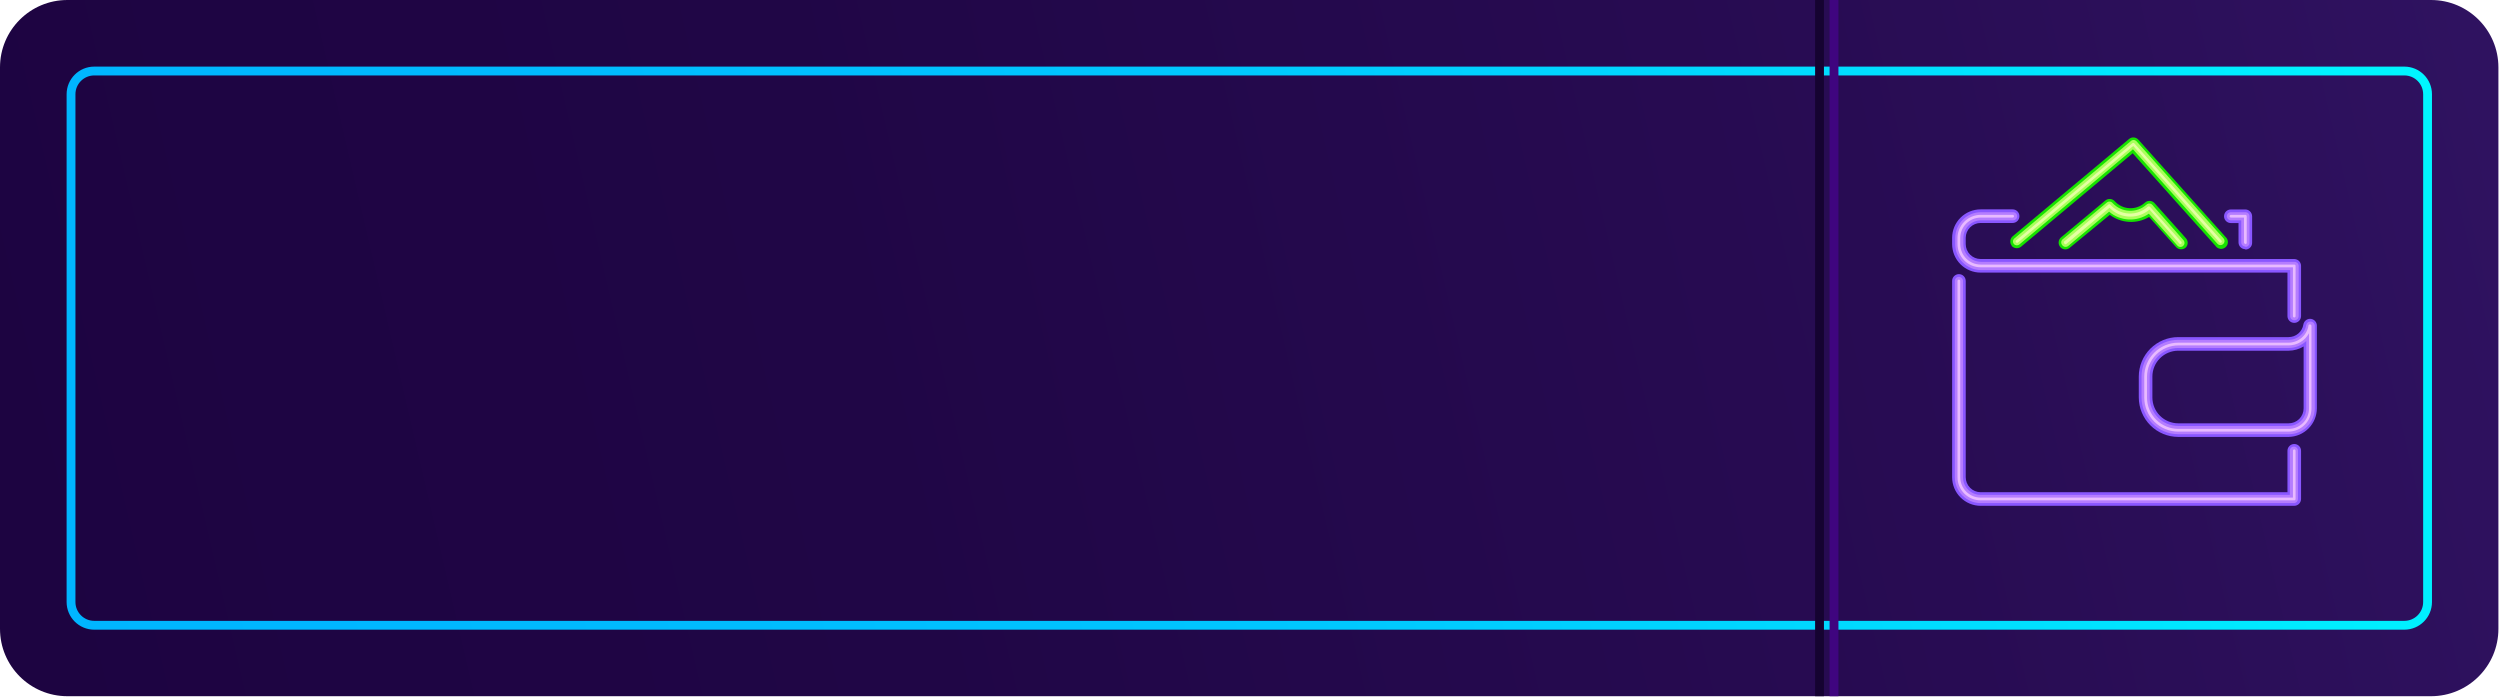 <svg width="283" height="79" viewBox="0 0 283 79" fill="none" xmlns="http://www.w3.org/2000/svg">
<path d="M275.19 0H7.63C3.416 0 0 3.416 0 7.63V71.18C0 75.394 3.416 78.81 7.63 78.81H275.19C279.404 78.81 282.82 75.394 282.82 71.18V7.63C282.82 3.416 279.404 0 275.19 0Z" fill="url(#paint0_linear_46_2798)"/>
<path d="M274.8 68.15V10.67C274.8 9.217 273.623 8.04 272.17 8.04L10.67 8.04C9.218 8.04 8.04 9.217 8.04 10.67V68.15C8.04 69.602 9.218 70.78 10.67 70.78L272.17 70.78C273.623 70.78 274.8 69.602 274.8 68.15Z" stroke="url(#paint1_linear_46_2798)" stroke-miterlimit="10"/>
<path d="M207.61 0V78.81" stroke="#3F057F" stroke-miterlimit="10"/>
<path d="M205.97 0V78.81" stroke="#150331" stroke-miterlimit="10"/>
<path d="M259.71 57.26H224.21C223.352 57.257 222.531 56.915 221.925 56.307C221.32 55.7 220.98 54.877 220.98 54.02V31.8C220.98 31.596 221.061 31.4 221.205 31.256C221.35 31.111 221.546 31.03 221.75 31.03C221.954 31.03 222.15 31.111 222.294 31.256C222.439 31.4 222.52 31.596 222.52 31.8V54.02C222.52 54.469 222.698 54.9 223.014 55.218C223.331 55.537 223.761 55.717 224.21 55.72H258.94V51.03C258.94 50.826 259.021 50.63 259.166 50.486C259.31 50.341 259.506 50.26 259.71 50.26C259.914 50.26 260.11 50.341 260.254 50.486C260.399 50.63 260.48 50.826 260.48 51.03V56.49C260.477 56.693 260.395 56.888 260.252 57.032C260.108 57.175 259.913 57.257 259.71 57.26ZM259.07 49.46H246.58C245.395 49.457 244.26 48.986 243.422 48.148C242.584 47.31 242.113 46.175 242.11 44.99V42.62C242.113 41.436 242.585 40.302 243.423 39.466C244.261 38.63 245.396 38.16 246.58 38.16H259.07C259.472 38.16 259.86 38.018 260.166 37.757C260.472 37.497 260.676 37.136 260.74 36.74C260.769 36.559 260.861 36.394 261 36.275C261.139 36.156 261.317 36.09 261.5 36.09C261.704 36.09 261.9 36.171 262.044 36.316C262.189 36.46 262.27 36.656 262.27 36.86V46.22C262.267 47.072 261.931 47.888 261.332 48.494C260.734 49.1 259.921 49.447 259.07 49.46ZM246.58 39.7C245.805 39.7 245.061 40.007 244.512 40.555C243.962 41.102 243.653 41.845 243.65 42.62V44.99C243.65 45.767 243.959 46.512 244.508 47.062C245.058 47.611 245.803 47.92 246.58 47.92H259.07C259.294 47.921 259.515 47.878 259.722 47.793C259.929 47.708 260.117 47.583 260.275 47.425C260.433 47.267 260.558 47.079 260.643 46.872C260.728 46.665 260.771 46.444 260.77 46.22V39.22C260.257 39.532 259.67 39.697 259.07 39.7H246.58ZM259.71 36.55C259.506 36.55 259.31 36.469 259.166 36.324C259.021 36.18 258.94 35.984 258.94 35.78V30.86H224.21C223.353 30.86 222.532 30.52 221.926 29.914C221.32 29.308 220.98 28.487 220.98 27.63V26.93C220.98 26.073 221.32 25.252 221.926 24.646C222.532 24.04 223.353 23.7 224.21 23.7H227.83C228.034 23.7 228.23 23.781 228.374 23.925C228.519 24.07 228.6 24.266 228.6 24.47C228.6 24.674 228.519 24.87 228.374 25.014C228.23 25.159 228.034 25.24 227.83 25.24H224.21C223.988 25.24 223.768 25.284 223.563 25.369C223.358 25.453 223.172 25.578 223.015 25.735C222.858 25.892 222.733 26.078 222.649 26.283C222.564 26.488 222.52 26.708 222.52 26.93V27.63C222.52 27.852 222.564 28.072 222.649 28.277C222.733 28.482 222.858 28.668 223.015 28.825C223.172 28.982 223.358 29.106 223.563 29.191C223.768 29.276 223.988 29.32 224.21 29.32H259.71C259.913 29.323 260.108 29.404 260.252 29.548C260.395 29.692 260.477 29.887 260.48 30.09V35.77C260.481 35.872 260.462 35.973 260.424 36.068C260.386 36.162 260.33 36.248 260.258 36.321C260.186 36.394 260.101 36.451 260.007 36.49C259.913 36.53 259.812 36.55 259.71 36.55ZM254.17 28.21C253.967 28.21 253.773 28.13 253.629 27.988C253.485 27.846 253.403 27.652 253.4 27.45V25.25H252.53C252.326 25.25 252.13 25.169 251.985 25.024C251.841 24.88 251.76 24.684 251.76 24.48C251.76 24.276 251.841 24.08 251.985 23.936C252.13 23.791 252.326 23.71 252.53 23.71H254.17C254.373 23.712 254.568 23.794 254.712 23.938C254.855 24.082 254.937 24.276 254.94 24.48V27.48C254.941 27.581 254.922 27.682 254.884 27.776C254.846 27.87 254.789 27.956 254.717 28.027C254.646 28.099 254.56 28.156 254.466 28.194C254.372 28.232 254.271 28.251 254.17 28.25V28.21Z" fill="#8957FF"/>
<path d="M233.2 27.94C233.076 27.78 233.019 27.577 233.041 27.376C233.063 27.174 233.164 26.989 233.32 26.86L238.32 22.7C238.476 22.57 238.676 22.506 238.879 22.523C239.081 22.54 239.268 22.636 239.4 22.79C239.83 23.258 240.427 23.538 241.062 23.568C241.697 23.598 242.318 23.376 242.79 22.95C242.866 22.878 242.955 22.823 243.053 22.786C243.151 22.75 243.256 22.735 243.36 22.74C243.463 22.744 243.564 22.769 243.657 22.814C243.75 22.858 243.833 22.922 243.9 23L247.42 26.94C247.492 27.012 247.549 27.096 247.587 27.19C247.626 27.284 247.646 27.384 247.646 27.485C247.646 27.586 247.626 27.686 247.587 27.78C247.549 27.873 247.492 27.958 247.42 28.03C247.267 28.165 247.067 28.234 246.863 28.222C246.659 28.211 246.468 28.121 246.33 27.97L243.28 24.56C242.598 24.966 241.811 25.16 241.019 25.117C240.226 25.074 239.464 24.797 238.83 24.32L234.32 28.03C234.243 28.102 234.151 28.157 234.051 28.192C233.952 28.227 233.846 28.241 233.74 28.232C233.635 28.224 233.532 28.194 233.439 28.143C233.346 28.093 233.265 28.024 233.2 27.94ZM227.74 27.83C227.61 27.672 227.548 27.468 227.567 27.265C227.585 27.061 227.684 26.872 227.84 26.74L241 15.74C241.153 15.609 241.351 15.544 241.552 15.559C241.752 15.574 241.939 15.668 242.07 15.82L251.93 26.82C252.014 26.892 252.081 26.981 252.127 27.082C252.173 27.182 252.197 27.291 252.198 27.402C252.198 27.512 252.175 27.621 252.129 27.722C252.083 27.823 252.016 27.912 251.933 27.985C251.85 28.057 251.752 28.111 251.646 28.142C251.54 28.173 251.428 28.181 251.319 28.166C251.21 28.15 251.105 28.111 251.012 28.052C250.919 27.992 250.84 27.913 250.78 27.82L241.42 17.35L228.83 27.89C228.68 28.028 228.483 28.103 228.279 28.097C228.075 28.091 227.882 28.006 227.74 27.86V27.83Z" fill="#17E200"/>
<path d="M227.98 27.63C227.94 27.584 227.909 27.53 227.891 27.472C227.872 27.414 227.865 27.353 227.871 27.292C227.876 27.231 227.894 27.172 227.923 27.119C227.952 27.065 227.992 27.018 228.04 26.98L241.2 15.98C241.242 15.938 241.292 15.904 241.347 15.881C241.402 15.858 241.461 15.846 241.52 15.846C241.58 15.846 241.639 15.858 241.694 15.881C241.748 15.904 241.798 15.938 241.84 15.98L251.7 26.98C251.781 27.071 251.822 27.191 251.815 27.313C251.807 27.435 251.752 27.549 251.66 27.63C251.569 27.711 251.449 27.752 251.327 27.744C251.205 27.737 251.091 27.681 251.01 27.59L241.45 16.9L228.63 27.64C228.543 27.725 228.425 27.771 228.303 27.769C228.181 27.767 228.065 27.717 227.98 27.63Z" fill="#AAFF5C"/>
<path d="M233.44 27.74C233.4 27.694 233.37 27.641 233.351 27.583C233.333 27.526 233.325 27.465 233.33 27.405C233.335 27.344 233.351 27.285 233.379 27.231C233.406 27.177 233.444 27.129 233.49 27.09L238.49 22.93C238.536 22.89 238.589 22.86 238.647 22.841C238.704 22.823 238.765 22.815 238.825 22.82C238.886 22.825 238.945 22.841 238.999 22.869C239.053 22.896 239.101 22.934 239.14 22.98C239.627 23.509 240.303 23.826 241.021 23.861C241.739 23.897 242.443 23.649 242.98 23.17C243.024 23.128 243.075 23.094 243.132 23.072C243.189 23.05 243.249 23.039 243.31 23.04C243.372 23.041 243.434 23.055 243.491 23.08C243.548 23.106 243.598 23.143 243.64 23.19L247.17 27.19C247.21 27.235 247.241 27.288 247.26 27.345C247.28 27.402 247.288 27.463 247.285 27.523C247.281 27.584 247.265 27.643 247.239 27.697C247.212 27.751 247.175 27.8 247.13 27.84C247.085 27.88 247.032 27.911 246.975 27.93C246.918 27.95 246.857 27.958 246.797 27.955C246.736 27.951 246.677 27.935 246.623 27.909C246.569 27.882 246.52 27.845 246.48 27.8L243.25 24.19C242.58 24.656 241.775 24.886 240.961 24.844C240.146 24.803 239.369 24.492 238.75 23.96L234.11 27.85C234.06 27.89 234.002 27.918 233.94 27.934C233.878 27.95 233.814 27.953 233.751 27.943C233.688 27.932 233.627 27.909 233.574 27.874C233.52 27.839 233.475 27.794 233.44 27.74Z" fill="#AAFF5C"/>
<path d="M228.22 27.43C228.205 27.417 228.193 27.401 228.185 27.383C228.177 27.364 228.173 27.345 228.173 27.325C228.173 27.305 228.177 27.285 228.185 27.267C228.193 27.249 228.205 27.233 228.22 27.22L241.38 16.22C241.41 16.192 241.449 16.176 241.49 16.176C241.531 16.176 241.571 16.192 241.6 16.22L251.46 27.22C251.488 27.25 251.504 27.289 251.504 27.33C251.504 27.371 251.488 27.41 251.46 27.44C251.429 27.466 251.391 27.48 251.35 27.48C251.31 27.48 251.271 27.466 251.24 27.44L241.48 16.52L228.43 27.45C228.416 27.464 228.398 27.474 228.38 27.481C228.361 27.487 228.341 27.49 228.321 27.488C228.301 27.486 228.281 27.48 228.264 27.47C228.247 27.46 228.232 27.446 228.22 27.43Z" fill="#E4FFA3"/>
<path d="M233.67 27.54C233.645 27.511 233.631 27.474 233.631 27.435C233.631 27.396 233.645 27.359 233.67 27.33L238.67 23.16C238.698 23.133 238.736 23.117 238.775 23.117C238.814 23.117 238.852 23.133 238.88 23.16C239.145 23.46 239.468 23.704 239.829 23.877C240.189 24.05 240.581 24.15 240.981 24.169C241.381 24.189 241.78 24.128 242.156 23.991C242.532 23.854 242.877 23.642 243.17 23.37C243.206 23.358 243.244 23.358 243.28 23.37C243.301 23.369 243.322 23.374 243.341 23.383C243.36 23.391 243.377 23.404 243.39 23.42L246.92 27.36C246.948 27.39 246.964 27.429 246.964 27.47C246.964 27.511 246.948 27.55 246.92 27.58C246.892 27.607 246.854 27.623 246.815 27.623C246.776 27.623 246.738 27.607 246.71 27.58L243.32 23.72C242.725 24.233 241.966 24.517 241.18 24.52C240.736 24.526 240.295 24.44 239.886 24.268C239.476 24.096 239.107 23.841 238.8 23.52L233.94 27.59C233.924 27.614 233.901 27.633 233.874 27.644C233.847 27.655 233.817 27.658 233.789 27.653C233.76 27.648 233.734 27.634 233.713 27.614C233.692 27.594 233.677 27.568 233.67 27.54Z" fill="#E4FFA3"/>
<path d="M254.17 27.91C254.047 27.907 253.93 27.857 253.844 27.769C253.758 27.681 253.71 27.563 253.71 27.44V24.94H252.54C252.419 24.938 252.303 24.888 252.218 24.802C252.132 24.717 252.083 24.601 252.08 24.48C252.08 24.358 252.129 24.241 252.215 24.155C252.301 24.069 252.418 24.02 252.54 24.02H254.18C254.24 24.02 254.3 24.032 254.356 24.055C254.412 24.078 254.463 24.112 254.505 24.155C254.548 24.198 254.582 24.248 254.605 24.304C254.628 24.36 254.64 24.42 254.64 24.48V27.48C254.641 27.541 254.63 27.602 254.608 27.659C254.585 27.716 254.552 27.768 254.509 27.812C254.466 27.855 254.415 27.89 254.358 27.914C254.302 27.938 254.241 27.95 254.18 27.95L254.17 27.91Z" fill="#B57DFF"/>
<path d="M259.71 36.25C259.649 36.25 259.588 36.238 259.532 36.214C259.475 36.19 259.424 36.156 259.381 36.112C259.338 36.068 259.305 36.016 259.282 35.959C259.26 35.902 259.249 35.841 259.25 35.78V30.57H224.25C223.475 30.567 222.732 30.258 222.185 29.708C221.637 29.159 221.33 28.415 221.33 27.64V26.94C221.33 26.166 221.638 25.423 222.185 24.875C222.733 24.328 223.476 24.02 224.25 24.02H227.87C227.931 24.019 227.992 24.03 228.049 24.052C228.106 24.075 228.158 24.108 228.202 24.151C228.246 24.194 228.28 24.245 228.304 24.302C228.328 24.358 228.34 24.419 228.34 24.48C228.337 24.603 228.287 24.72 228.199 24.806C228.111 24.892 227.993 24.94 227.87 24.94H224.25C223.72 24.94 223.211 25.151 222.836 25.526C222.461 25.901 222.25 26.41 222.25 26.94V27.64C222.25 28.17 222.461 28.679 222.836 29.054C223.211 29.429 223.72 29.64 224.25 29.64H259.75C259.871 29.643 259.987 29.692 260.073 29.778C260.158 29.863 260.208 29.979 260.21 30.1V35.78C260.21 35.844 260.197 35.908 260.172 35.967C260.146 36.026 260.109 36.079 260.062 36.123C260.015 36.167 259.96 36.201 259.899 36.223C259.839 36.245 259.774 36.254 259.71 36.25Z" fill="#B57DFF"/>
<path d="M259.71 56.95H224.21C223.435 56.947 222.692 56.638 222.145 56.088C221.597 55.539 221.29 54.795 221.29 54.02V31.8C221.29 31.678 221.339 31.561 221.425 31.475C221.511 31.388 221.628 31.34 221.75 31.34C221.871 31.343 221.987 31.392 222.073 31.477C222.158 31.563 222.208 31.679 222.21 31.8V54.02C222.21 54.55 222.421 55.059 222.796 55.434C223.171 55.809 223.68 56.02 224.21 56.02H259.21V51.02C259.209 50.959 259.22 50.899 259.242 50.842C259.265 50.786 259.299 50.735 259.342 50.692C259.385 50.649 259.436 50.615 259.492 50.592C259.549 50.57 259.609 50.559 259.67 50.56C259.792 50.56 259.909 50.608 259.995 50.695C260.082 50.781 260.13 50.898 260.13 51.02V56.48C260.131 56.596 260.088 56.709 260.01 56.796C259.933 56.883 259.826 56.938 259.71 56.95Z" fill="#B57DFF"/>
<path d="M259.07 49.15H246.58C245.477 49.147 244.421 48.708 243.641 47.929C242.862 47.149 242.423 46.092 242.42 44.99V42.62C242.423 41.518 242.862 40.463 243.642 39.685C244.422 38.907 245.478 38.47 246.58 38.47H259.07C259.549 38.476 260.015 38.31 260.382 38.002C260.749 37.693 260.993 37.263 261.07 36.79C261.087 36.68 261.143 36.581 261.227 36.509C261.312 36.437 261.419 36.399 261.53 36.4C261.657 36.397 261.779 36.443 261.873 36.529C261.966 36.615 262.022 36.733 262.03 36.86V46.22C262.03 46.607 261.953 46.991 261.804 47.348C261.655 47.706 261.436 48.03 261.161 48.302C260.886 48.575 260.559 48.79 260.2 48.935C259.841 49.081 259.457 49.154 259.07 49.15ZM246.58 39.39C245.722 39.39 244.9 39.73 244.292 40.335C243.685 40.941 243.343 41.762 243.34 42.62V44.99C243.343 45.847 243.685 46.669 244.292 47.275C244.9 47.88 245.722 48.22 246.58 48.22H259.07C259.6 48.22 260.109 48.009 260.484 47.634C260.859 47.259 261.07 46.75 261.07 46.22V38.6C260.528 39.108 259.813 39.391 259.07 39.39H246.58Z" fill="#B57DFF"/>
<path d="M254.17 27.6C254.129 27.597 254.091 27.579 254.063 27.55C254.036 27.52 254.02 27.481 254.02 27.44V24.63H252.54C252.5 24.63 252.462 24.614 252.434 24.586C252.406 24.558 252.39 24.52 252.39 24.48C252.39 24.439 252.406 24.4 252.433 24.37C252.461 24.34 252.499 24.323 252.54 24.32H254.18C254.221 24.323 254.259 24.34 254.287 24.37C254.315 24.4 254.33 24.439 254.33 24.48V27.48C254.33 27.522 254.313 27.563 254.283 27.593C254.253 27.623 254.213 27.64 254.17 27.64V27.6Z" fill="#E8BAFF"/>
<path d="M259.71 35.94C259.69 35.94 259.669 35.936 259.651 35.928C259.632 35.919 259.615 35.907 259.601 35.892C259.587 35.877 259.576 35.86 259.569 35.84C259.562 35.821 259.559 35.8 259.56 35.78V30.26H224.21C223.516 30.257 222.851 29.98 222.361 29.49C221.87 28.999 221.593 28.334 221.59 27.64V26.94C221.593 26.246 221.87 25.581 222.361 25.09C222.851 24.599 223.516 24.323 224.21 24.32H227.83C227.873 24.32 227.913 24.337 227.943 24.367C227.973 24.397 227.99 24.438 227.99 24.48C227.988 24.521 227.97 24.559 227.94 24.587C227.91 24.614 227.871 24.63 227.83 24.63H224.21C223.598 24.633 223.012 24.877 222.58 25.309C222.147 25.742 221.903 26.328 221.9 26.94V27.64C221.903 28.252 222.147 28.838 222.58 29.27C223.012 29.703 223.598 29.947 224.21 29.95H259.71C259.75 29.95 259.788 29.966 259.816 29.994C259.845 30.022 259.86 30.06 259.86 30.1V35.78C259.86 35.821 259.845 35.86 259.817 35.89C259.789 35.919 259.751 35.937 259.71 35.94Z" fill="#E8BAFF"/>
<path d="M259.71 56.64H224.21C223.515 56.64 222.849 56.364 222.358 55.873C221.866 55.381 221.59 54.715 221.59 54.02V31.8C221.593 31.759 221.611 31.721 221.641 31.693C221.67 31.665 221.71 31.65 221.75 31.65C221.79 31.65 221.828 31.666 221.856 31.694C221.884 31.722 221.9 31.76 221.9 31.8V54.02C221.9 54.633 222.144 55.22 222.577 55.653C223.01 56.087 223.598 56.33 224.21 56.33H259.56V51.03C259.559 51.01 259.562 50.989 259.569 50.969C259.576 50.95 259.587 50.932 259.601 50.917C259.615 50.902 259.632 50.891 259.651 50.882C259.669 50.874 259.69 50.87 259.71 50.87C259.751 50.873 259.789 50.891 259.817 50.92C259.845 50.95 259.86 50.989 259.86 51.03V56.49C259.86 56.51 259.856 56.529 259.849 56.547C259.841 56.566 259.83 56.582 259.816 56.596C259.802 56.61 259.786 56.621 259.768 56.629C259.75 56.636 259.73 56.64 259.71 56.64Z" fill="#E8BAFF"/>
<path d="M259.07 48.86H246.58C245.56 48.857 244.582 48.451 243.86 47.729C243.139 47.008 242.733 46.03 242.73 45.01V42.64C242.733 41.62 243.139 40.642 243.86 39.92C244.582 39.199 245.56 38.793 246.58 38.79H259.07C259.612 38.785 260.136 38.589 260.547 38.236C260.959 37.883 261.233 37.395 261.32 36.86C261.322 36.822 261.339 36.786 261.367 36.76C261.395 36.734 261.432 36.72 261.47 36.72C261.516 36.719 261.56 36.735 261.595 36.765C261.63 36.794 261.653 36.835 261.66 36.88V46.24C261.66 46.93 261.388 47.592 260.903 48.082C260.418 48.573 259.76 48.852 259.07 48.86ZM246.58 39.1C245.642 39.103 244.743 39.476 244.08 40.14C243.416 40.803 243.043 41.702 243.04 42.64V45.01C243.043 45.948 243.416 46.847 244.08 47.51C244.743 48.173 245.642 48.547 246.58 48.55H259.07C259.374 48.551 259.675 48.492 259.956 48.377C260.236 48.261 260.492 48.091 260.706 47.876C260.921 47.662 261.091 47.406 261.207 47.126C261.322 46.845 261.381 46.544 261.38 46.24V37.72C261.155 38.137 260.821 38.485 260.415 38.728C260.008 38.971 259.544 39.099 259.07 39.1H246.58Z" fill="#E8BAFF"/>
<defs>
<linearGradient id="paint0_linear_46_2798" x1="280.82" y1="7.02" x2="0.45" y2="72.15" gradientUnits="userSpaceOnUse">
<stop stop-color="#2F1260"/>
<stop offset="0.25" stop-color="#280C53"/>
<stop offset="0.65" stop-color="#200646"/>
<stop offset="1" stop-color="#1D0441"/>
</linearGradient>
<linearGradient id="paint1_linear_46_2798" x1="274.86" y1="8.4" x2="7.98" y2="70.4" gradientUnits="userSpaceOnUse">
<stop stop-color="#00F6FF"/>
<stop offset="0.23" stop-color="#00DEFF"/>
<stop offset="0.5" stop-color="#00C7FF"/>
<stop offset="0.77" stop-color="#00BAFF"/>
<stop offset="1" stop-color="#00B5FF"/>
</linearGradient>
</defs>
</svg>
